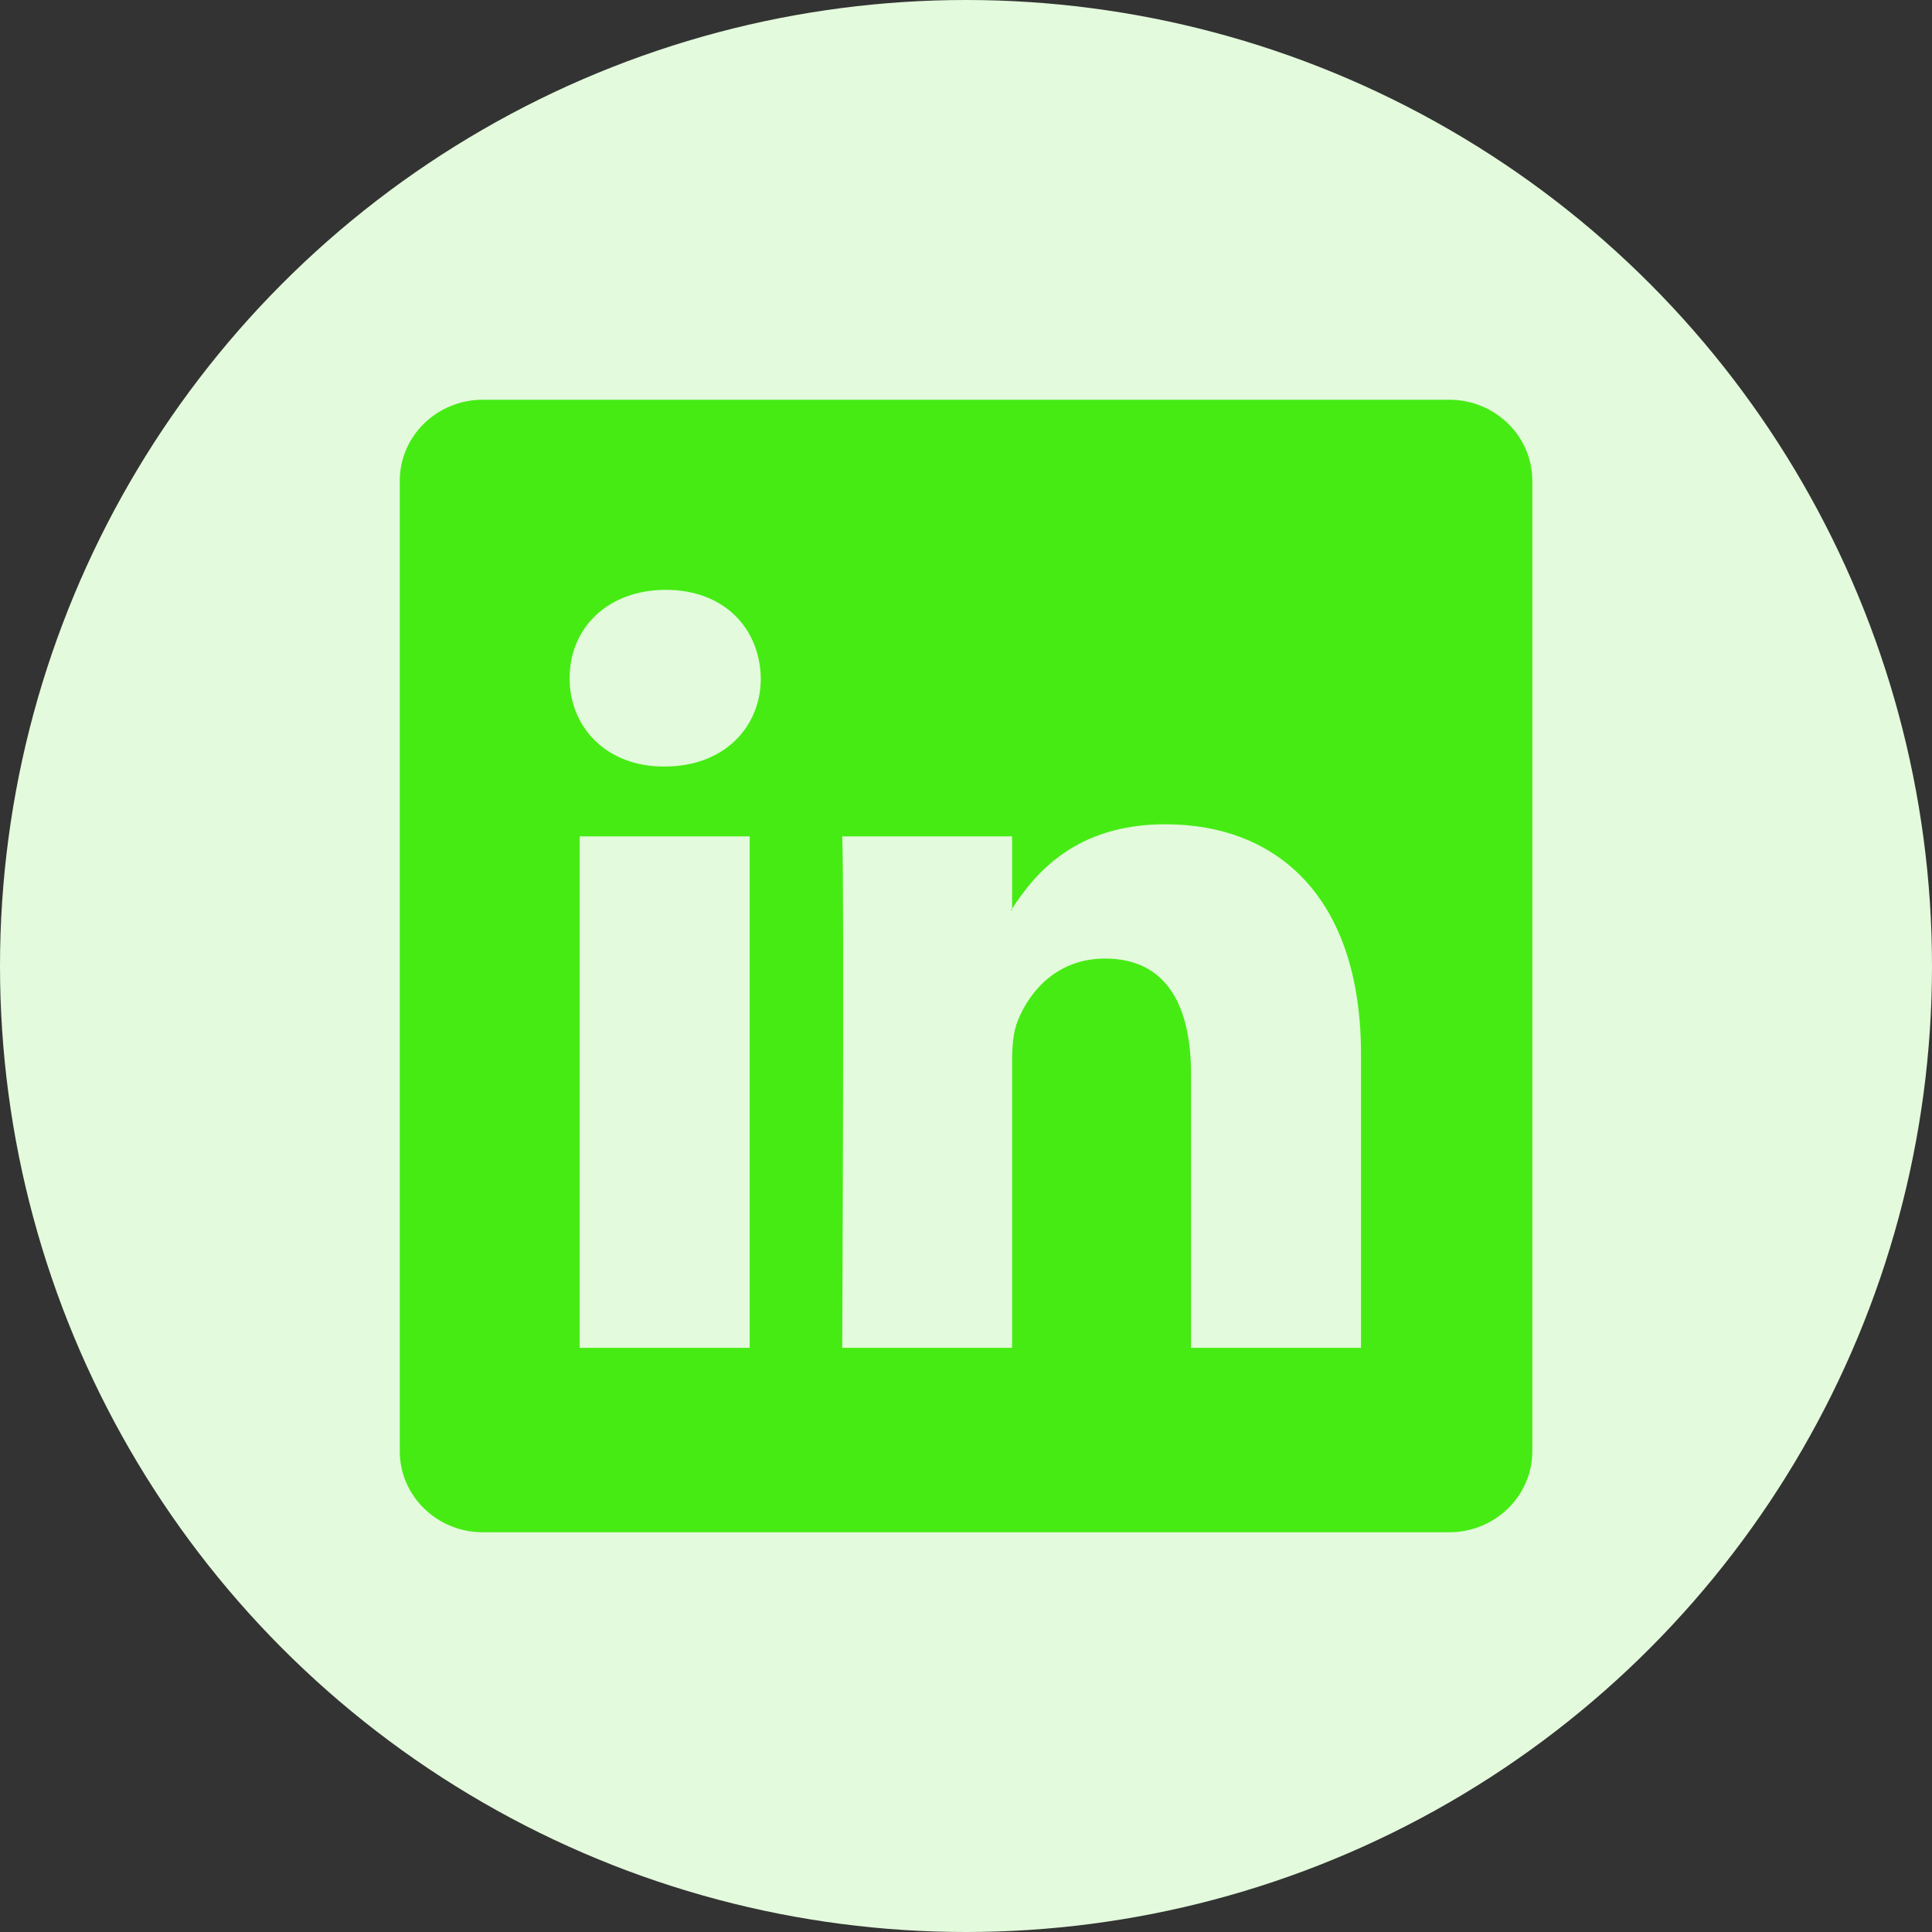 <svg width="48" height="48" viewBox="0 0 48 48" fill="none" xmlns="http://www.w3.org/2000/svg">
<rect x="0" y="0" width="48" height="48" fill="#333333" stroke="none"/>
<circle cx="24" cy="24" r="24" fill="#E3FADC"/>
<path d="M9.932 11.946C9.932 10.833 10.857 9.931 11.998 9.931H36.003C37.145 9.931 38.07 10.833 38.07 11.946V36.054C38.07 37.167 37.145 38.069 36.003 38.069H11.998C10.857 38.069 9.932 37.167 9.932 36.054V11.946ZM18.625 33.486V20.78H14.402V33.486H18.625ZM16.514 19.044C17.986 19.044 18.902 18.07 18.902 16.849C18.876 15.603 17.988 14.655 16.542 14.655C15.097 14.655 14.152 15.604 14.152 16.849C14.152 18.07 15.069 19.044 16.486 19.044H16.514ZM25.145 33.486V26.39C25.145 26.01 25.174 25.63 25.286 25.359C25.59 24.601 26.285 23.815 27.453 23.815C28.981 23.815 29.591 24.98 29.591 26.689V33.486H33.814V26.198C33.814 22.294 31.732 20.479 28.953 20.479C26.712 20.479 25.708 21.71 25.145 22.577V22.621H25.117C25.127 22.607 25.136 22.592 25.145 22.577V20.78H20.925C20.977 21.972 20.925 33.486 20.925 33.486H25.145Z" fill="#46EB14"/>
</svg>
